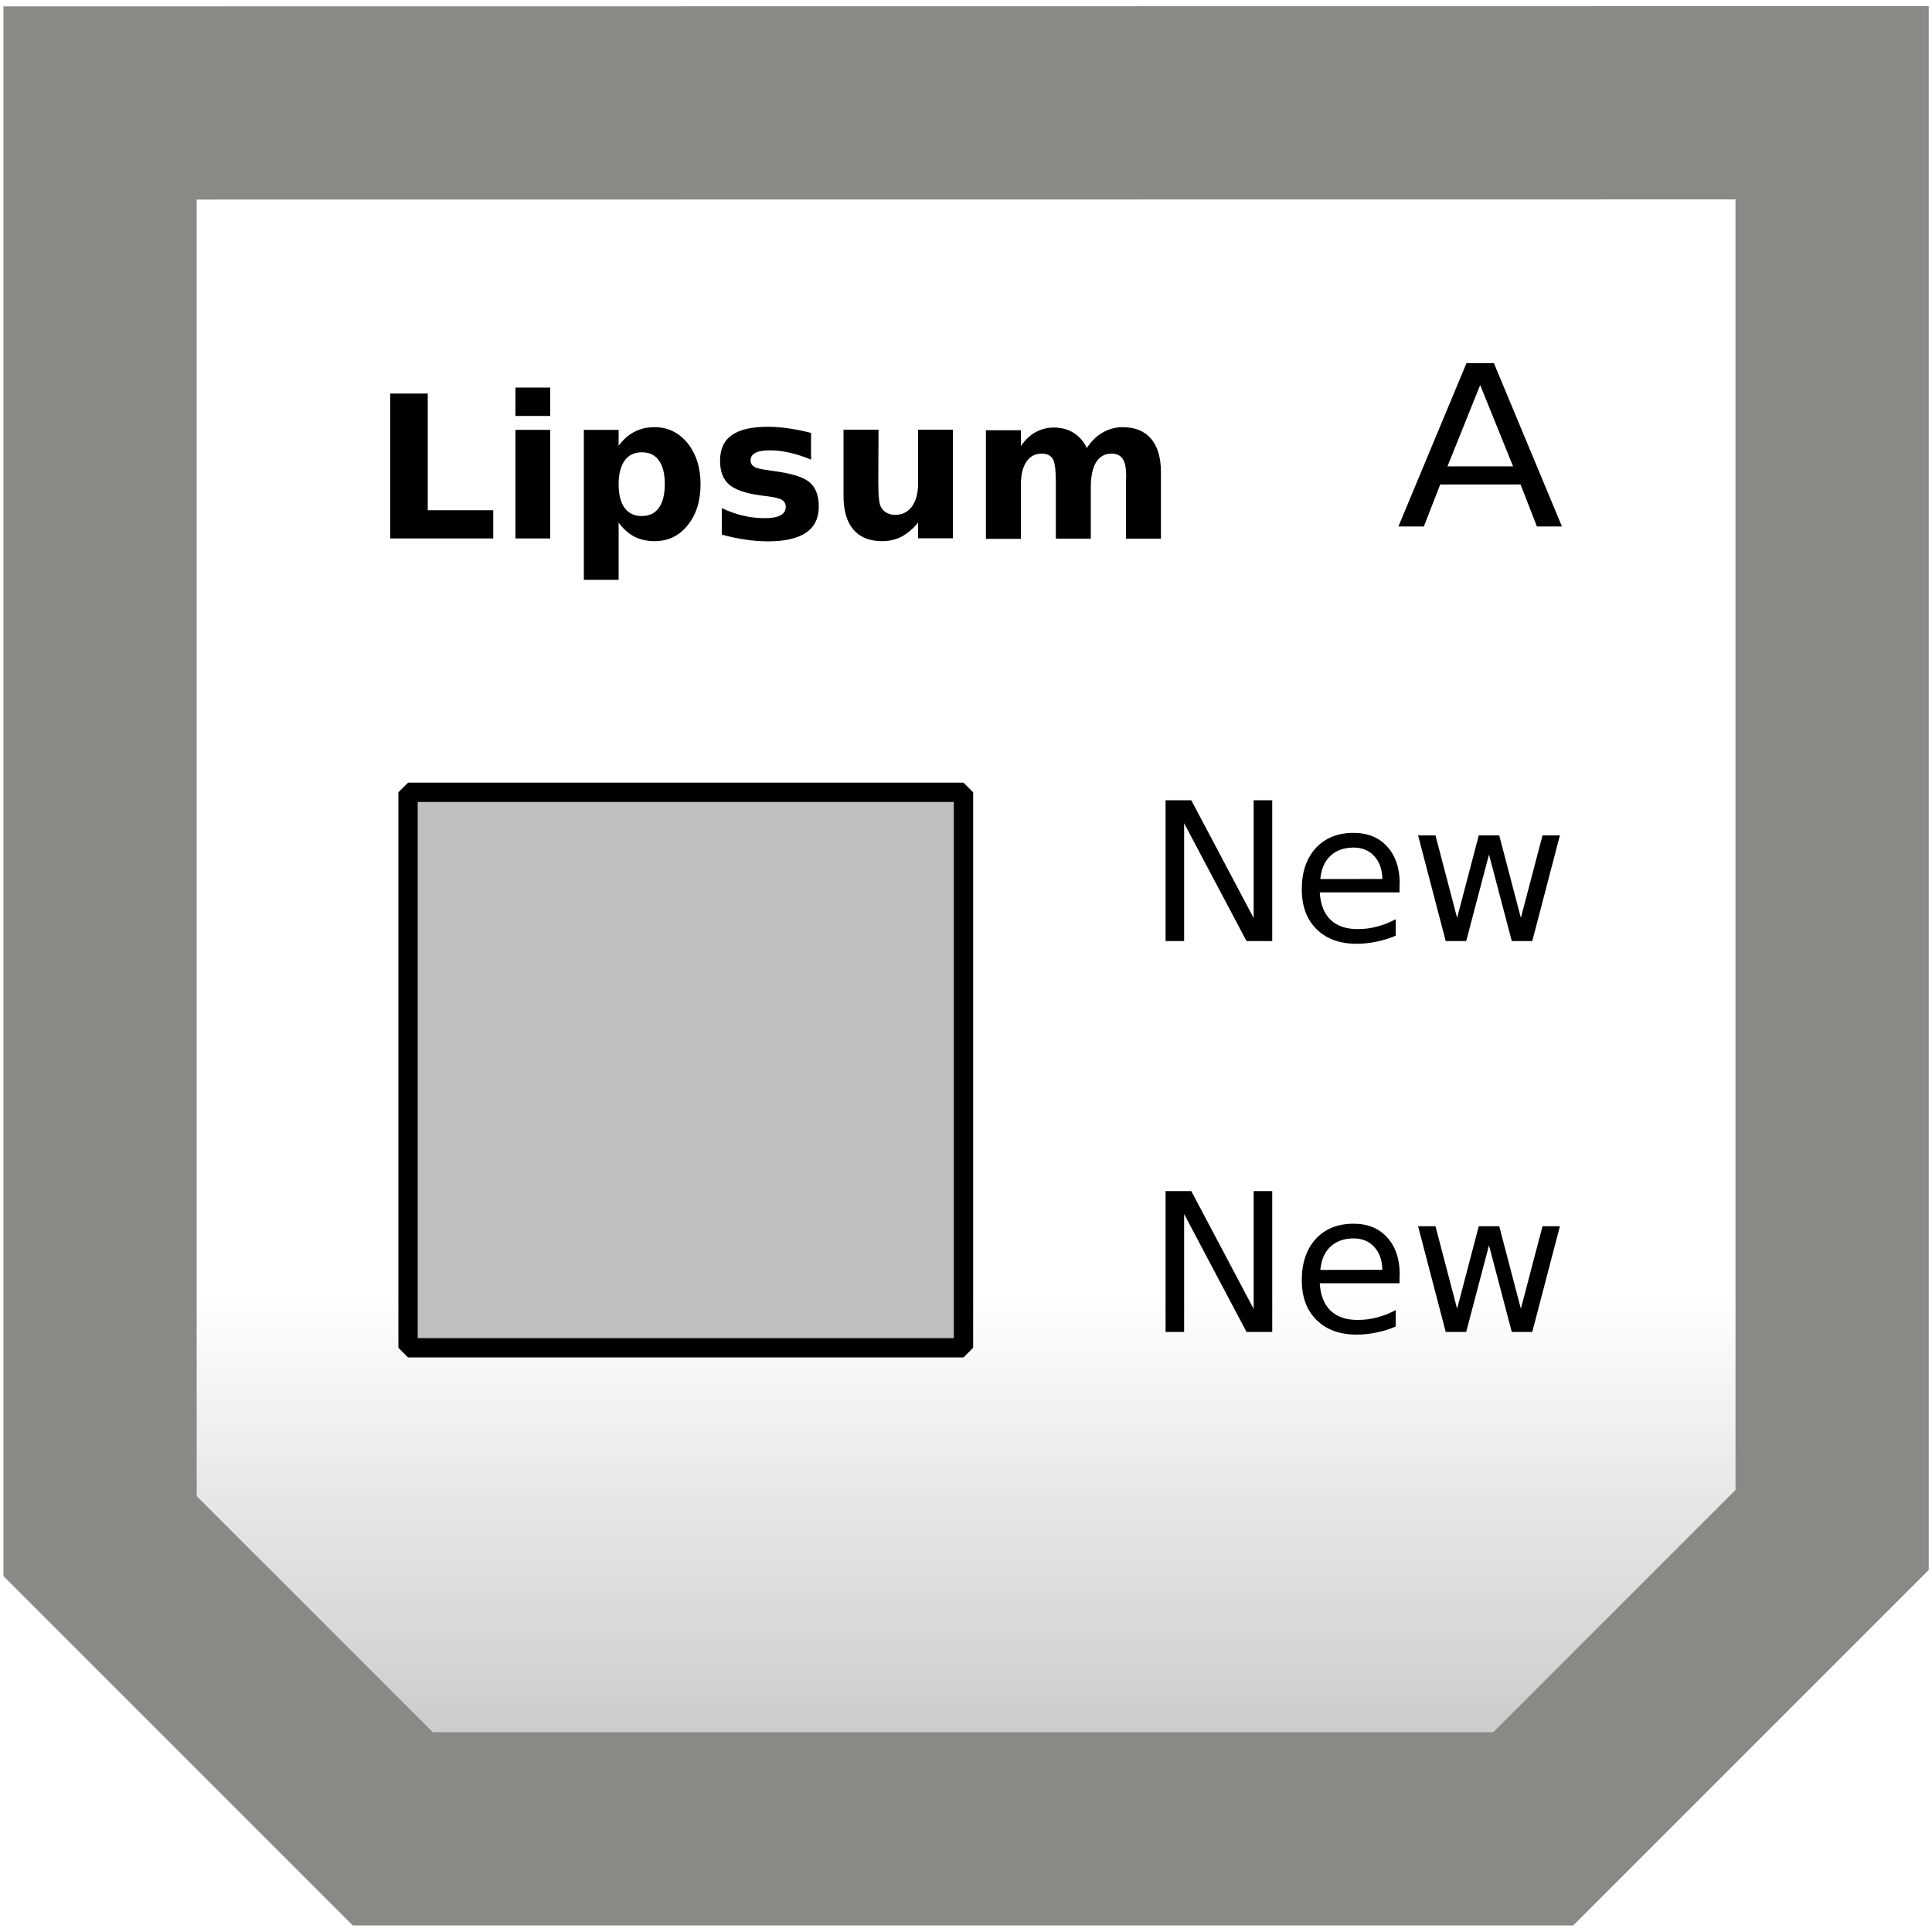 <?xml version="1.0" encoding="UTF-8" standalone="no"?>
<!-- Created with Inkscape (http://www.inkscape.org/) -->

<svg
   xmlns:dc="http://purl.org/dc/elements/1.1/"
   xmlns:cc="http://creativecommons.org/ns#"
   xmlns:rdf="http://www.w3.org/1999/02/22-rdf-syntax-ns#"
   xmlns:svg="http://www.w3.org/2000/svg"
   xmlns="http://www.w3.org/2000/svg"
   xmlns:xlink="http://www.w3.org/1999/xlink"
   xmlns:sodipodi="http://sodipodi.sourceforge.net/DTD/sodipodi-0.dtd"
   xmlns:inkscape="http://www.inkscape.org/namespaces/inkscape"
   width="10"
   height="10"
   id="svg4983"
   version="1.1"
   inkscape:version="0.48.4 r9939"
   sodipodi:docname="news-icon666.svg">
  <defs
     id="defs4985">
    <linearGradient
       inkscape:collect="always"
       id="linearGradient5528">
      <stop
         style="stop-color:#cccccc;stop-opacity:1;"
         offset="0"
         id="stop5530" />
      <stop
         style="stop-color:#cccccc;stop-opacity:0;"
         offset="1"
         id="stop5532" />
    </linearGradient>
    <linearGradient
       inkscape:collect="always"
       xlink:href="#linearGradient5528"
       id="linearGradient5534"
       x1="902.612"
       y1="696.328"
       x2="902.612"
       y2="694.043"
       gradientUnits="userSpaceOnUse" />
    <linearGradient
       inkscape:collect="always"
       xlink:href="#linearGradient5528"
       id="linearGradient5566"
       gradientUnits="userSpaceOnUse"
       x1="902.612"
       y1="696.328"
       x2="902.612"
       y2="694.043" />
    <linearGradient
       inkscape:collect="always"
       xlink:href="#linearGradient5528"
       id="linearGradient3048"
       gradientUnits="userSpaceOnUse"
       x1="902.612"
       y1="696.328"
       x2="902.612"
       y2="694.043"
       gradientTransform="translate(-19.988,0.003)" />
  </defs>
  <sodipodi:namedview
     id="base"
     pagecolor="#ffffff"
     bordercolor="#666666"
     borderopacity="1.0"
     inkscape:pageopacity="0.0"
     inkscape:pageshadow="2"
     inkscape:zoom="22.627417"
     inkscape:cx="23.296855"
     inkscape:cy="5.8339944"
     inkscape:document-units="px"
     inkscape:current-layer="layer1"
     showgrid="false"
     fit-margin-top="0"
     fit-margin-left="0"
     fit-margin-right="0"
     fit-margin-bottom="0"
     inkscape:window-width="1920"
     inkscape:window-height="1041"
     inkscape:window-x="0"
     inkscape:window-y="0"
     inkscape:window-maximized="1" />
  <g
     inkscape:label="Layer 1"
     inkscape:groupmode="layer"
     id="layer1"
     transform="translate(-877.857,-687.362)">
    <g
       id="g3080">
      <path
         inkscape:connector-curvature="0"
         id="path5002"
         d="m 878.375,687.895 0,7.418 1.515,1.515 5.903,0 1.547,-1.547 0,-7.387 z"
         style="fill:url(#linearGradient3048);fill-opacity:1;stroke:#888a85;stroke-width:1px;stroke-linecap:butt;stroke-linejoin:miter;stroke-opacity:1" />
      <g
         id="text5536"
         style="font-size:41.14px;font-style:normal;font-weight:normal;line-height:125%;letter-spacing:0px;word-spacing:0px;fill:#000000;fill-opacity:1;stroke:none;font-family:Sans">
        <path
           id="path3051"
           style="font-size:1.028px;font-weight:bold;-inkscape-font-specification:Sans Bold"
           d="m 879.878,689.399 0.193,0 0,0.604 0.339,0 0,0.146 -0.533,0 0,-0.75" />
        <path
           id="path3053"
           style="font-size:1.028px;font-weight:bold;-inkscape-font-specification:Sans Bold"
           d="m 880.525,689.587 0.18,0 0,0.562 -0.18,0 0,-0.562 m 0,-0.219 0.18,0 0,0.147 -0.18,0 0,-0.147" />
        <path
           id="path3055"
           style="font-size:1.028px;font-weight:bold;-inkscape-font-specification:Sans Bold"
           d="m 881.059,690.068 0,0.295 -0.18,0 0,-0.776 0.18,0 0,0.082 c 0.025,-0.033 0.052,-0.057 0.082,-0.072 0.03,-0.016 0.065,-0.024 0.104,-0.024 0.069,0 0.126,0.028 0.171,0.083 0.044,0.055 0.067,0.126 0.067,0.212 0,0.087 -0.022,0.158 -0.067,0.213 -0.044,0.055 -0.101,0.082 -0.171,0.082 -0.039,0 -0.074,-0.008 -0.104,-0.023 -0.03,-0.016 -0.058,-0.04 -0.082,-0.073 m 0.12,-0.364 c -0.038,0 -0.068,0.014 -0.089,0.043 -0.02,0.028 -0.031,0.069 -0.031,0.122 0,0.053 0.01,0.094 0.031,0.123 0.021,0.028 0.05,0.042 0.089,0.042 0.038,0 0.068,-0.014 0.088,-0.042 0.02,-0.028 0.031,-0.069 0.031,-0.123 0,-0.054 -0.01,-0.094 -0.031,-0.123 -0.02,-0.028 -0.049,-0.042 -0.088,-0.042" />
        <path
           id="path3057"
           style="font-size:1.028px;font-weight:bold;-inkscape-font-specification:Sans Bold"
           d="m 882.055,689.604 0,0.137 c -0.038,-0.016 -0.076,-0.028 -0.111,-0.036 -0.036,-0.008 -0.07,-0.012 -0.101,-0.012 -0.034,0 -0.06,0.004 -0.076,0.013 -0.016,0.008 -0.025,0.021 -0.025,0.039 0,0.014 0.006,0.025 0.019,0.033 0.013,0.008 0.035,0.013 0.068,0.017 l 0.032,0.005 c 0.092,0.012 0.154,0.031 0.186,0.058 0.032,0.027 0.048,0.069 0.048,0.126 -1e-5,0.06 -0.022,0.105 -0.066,0.135 -0.044,0.03 -0.11,0.045 -0.198,0.045 -0.037,0 -0.076,-0.003 -0.116,-0.009 -0.04,-0.006 -0.08,-0.014 -0.122,-0.026 l 0,-0.137 c 0.036,0.017 0.072,0.03 0.11,0.039 0.038,0.009 0.076,0.013 0.115,0.013 0.035,0 0.062,-0.005 0.079,-0.015 0.018,-0.01 0.027,-0.024 0.027,-0.043 0,-0.016 -0.006,-0.028 -0.019,-0.036 -0.012,-0.008 -0.036,-0.014 -0.073,-0.019 l -0.032,-0.004 c -0.08,-0.01 -0.136,-0.029 -0.168,-0.056 -0.032,-0.027 -0.048,-0.068 -0.048,-0.124 0,-0.06 0.02,-0.104 0.061,-0.133 0.041,-0.029 0.103,-0.043 0.188,-0.043 0.033,0 0.068,0.003 0.104,0.008 0.036,0.005 0.076,0.013 0.119,0.024" />
        <path
           id="path3059"
           style="font-size:1.028px;font-weight:bold;-inkscape-font-specification:Sans Bold"
           d="m 882.223,689.93 0,-0.344 0.181,0 0,0.056 c 0,0.03 -1.7e-4,0.069 -5e-4,0.115 -3.3e-4,0.046 -5e-4,0.076 -5e-4,0.092 0,0.045 0.001,0.078 0.004,0.098 0.002,0.02 0.006,0.034 0.012,0.043 0.007,0.012 0.017,0.021 0.029,0.027 0.012,0.006 0.026,0.01 0.041,0.01 0.037,0 0.067,-0.014 0.088,-0.043 0.021,-0.029 0.032,-0.069 0.032,-0.12 l 0,-0.278 0.18,0 0,0.562 -0.18,0 0,-0.081 c -0.027,0.033 -0.056,0.057 -0.086,0.073 -0.03,0.015 -0.063,0.023 -0.1,0.023 -0.065,0 -0.115,-0.02 -0.149,-0.06 -0.034,-0.04 -0.051,-0.098 -0.051,-0.174" />
        <path
           id="path3061"
           style="font-size:1.028px;font-weight:bold;-inkscape-font-specification:Sans Bold"
           d="m 883.483,689.68 c 0.023,-0.035 0.05,-0.061 0.081,-0.079 0.032,-0.018 0.066,-0.028 0.103,-0.028 0.065,0 0.114,0.02 0.148,0.06 0.034,0.04 0.051,0.098 0.051,0.174 l 0,0.343 -0.181,0 0,-0.293 c 3.3e-4,-0.004 5e-4,-0.009 5e-4,-0.014 3.3e-4,-0.005 5e-4,-0.011 5e-4,-0.02 0,-0.04 -0.006,-0.069 -0.018,-0.086 -0.012,-0.018 -0.031,-0.027 -0.057,-0.027 -0.034,0 -0.061,0.014 -0.079,0.042 -0.018,0.028 -0.028,0.069 -0.029,0.122 l 0,0.276 -0.181,0 0,-0.293 c 0,-0.062 -0.005,-0.102 -0.016,-0.12 -0.011,-0.018 -0.03,-0.027 -0.057,-0.027 -0.035,0 -0.061,0.014 -0.08,0.043 -0.019,0.028 -0.028,0.069 -0.028,0.121 l 0,0.277 -0.181,0 0,-0.562 0.181,0 0,0.082 c 0.022,-0.032 0.047,-0.056 0.076,-0.072 0.029,-0.016 0.06,-0.024 0.095,-0.024 0.039,0 0.073,0.009 0.103,0.028 0.03,0.019 0.052,0.045 0.068,0.079" />
      </g>
      <g
         id="text5540"
         style="font-size:48.464px;font-style:normal;font-weight:normal;line-height:125%;letter-spacing:0px;word-spacing:0px;fill:#000000;fill-opacity:1;stroke:none;font-family:Sans"
         transform="scale(1.045,0.957)">
        <path
           id="path3064"
           style="font-size:1.212px;-inkscape-font-specification:Sans"
           d="m 847.386,720.329 -0.162,0.44 0.325,0 -0.163,-0.44 m -0.067,-0.118 0.135,0 0.337,0.883 -0.124,0 -0.081,-0.227 -0.398,0 -0.081,0.227 -0.126,0 0.337,-0.883" />
      </g>
      <g
         id="text5544"
         style="font-size:1px;font-style:normal;font-weight:normal;line-height:125%;letter-spacing:0px;word-spacing:0px;fill:#000000;fill-opacity:1;stroke:none;font-family:Sans">
        <path
           id="path3067"
           style=""
           d="m 883.89,691.504 0.133,0 0.323,0.61 0,-0.61 0.096,0 0,0.729 -0.133,0 -0.323,-0.61 0,0.61 -0.096,0 0,-0.729" />
        <path
           id="path3069"
           style=""
           d="m 885.101,691.937 0,0.044 -0.413,0 c 0.004,0.062 0.022,0.109 0.056,0.142 0.034,0.032 0.08,0.048 0.14,0.048 0.035,0 0.068,-0.004 0.1,-0.013 0.033,-0.008 0.065,-0.021 0.097,-0.038 l 0,0.085 c -0.032,0.014 -0.065,0.024 -0.099,0.031 -0.034,0.007 -0.068,0.011 -0.103,0.011 -0.087,0 -0.156,-0.025 -0.208,-0.076 -0.051,-0.051 -0.076,-0.119 -0.076,-0.206 0,-0.089 0.024,-0.16 0.072,-0.213 0.049,-0.053 0.114,-0.079 0.196,-0.079 0.074,0 0.132,0.024 0.174,0.071 0.043,0.047 0.065,0.111 0.065,0.193 m -0.09,-0.026 c -6.5e-4,-0.049 -0.015,-0.088 -0.042,-0.118 -0.027,-0.029 -0.062,-0.044 -0.106,-0.044 -0.05,0 -0.09,0.014 -0.121,0.043 -0.03,0.028 -0.047,0.068 -0.052,0.12 l 0.32,-4.9e-4" />
        <path
           id="path3071"
           style=""
           d="m 885.197,691.686 0.09,0 0.112,0.427 0.112,-0.427 0.106,0 0.112,0.427 0.112,-0.427 0.09,0 -0.143,0.547 -0.106,0 -0.118,-0.448 -0.118,0.448 -0.106,0 -0.143,-0.547" />
      </g>
      <g
         id="text5548"
         style="font-size:1px;font-style:normal;font-weight:normal;line-height:125%;letter-spacing:0px;word-spacing:0px;fill:#000000;fill-opacity:1;stroke:none;font-family:Sans">
        <path
           id="path3074"
           style=""
           d="m 883.89,693.527 0.133,0 0.323,0.61 0,-0.61 0.096,0 0,0.729 -0.133,0 -0.323,-0.61 0,0.61 -0.096,0 0,-0.729" />
        <path
           id="path3076"
           style=""
           d="m 885.101,693.96 0,0.044 -0.413,0 c 0.004,0.062 0.022,0.109 0.056,0.142 0.034,0.032 0.08,0.048 0.14,0.048 0.035,0 0.068,-0.004 0.1,-0.013 0.033,-0.008 0.065,-0.021 0.097,-0.038 l 0,0.085 c -0.032,0.014 -0.065,0.024 -0.099,0.031 -0.034,0.007 -0.068,0.011 -0.103,0.011 -0.087,0 -0.156,-0.025 -0.208,-0.076 -0.051,-0.051 -0.076,-0.119 -0.076,-0.206 0,-0.089 0.024,-0.16 0.072,-0.213 0.049,-0.053 0.114,-0.079 0.196,-0.079 0.074,0 0.132,0.024 0.174,0.071 0.043,0.047 0.065,0.111 0.065,0.193 m -0.09,-0.026 c -6.5e-4,-0.049 -0.015,-0.088 -0.042,-0.118 -0.027,-0.029 -0.062,-0.044 -0.106,-0.044 -0.05,0 -0.09,0.014 -0.121,0.043 -0.03,0.028 -0.047,0.068 -0.052,0.12 l 0.32,-4.9e-4" />
        <path
           id="path3078"
           style=""
           d="m 885.197,693.709 0.09,0 0.112,0.427 0.112,-0.427 0.106,0 0.112,0.427 0.112,-0.427 0.09,0 -0.143,0.547 -0.106,0 -0.118,-0.448 -0.118,0.448 -0.106,0 -0.143,-0.547" />
      </g>
      <rect
         y="691.463"
         x="879.969"
         height="2.875"
         width="2.875"
         id="rect5552"
         style="fill:#c0c1be;fill-opacity:1;stroke:#000000;stroke-width:0.1;stroke-linecap:square;stroke-linejoin:bevel;stroke-miterlimit:2;stroke-opacity:1;stroke-dasharray:none" />
    </g>
  </g>
</svg>
